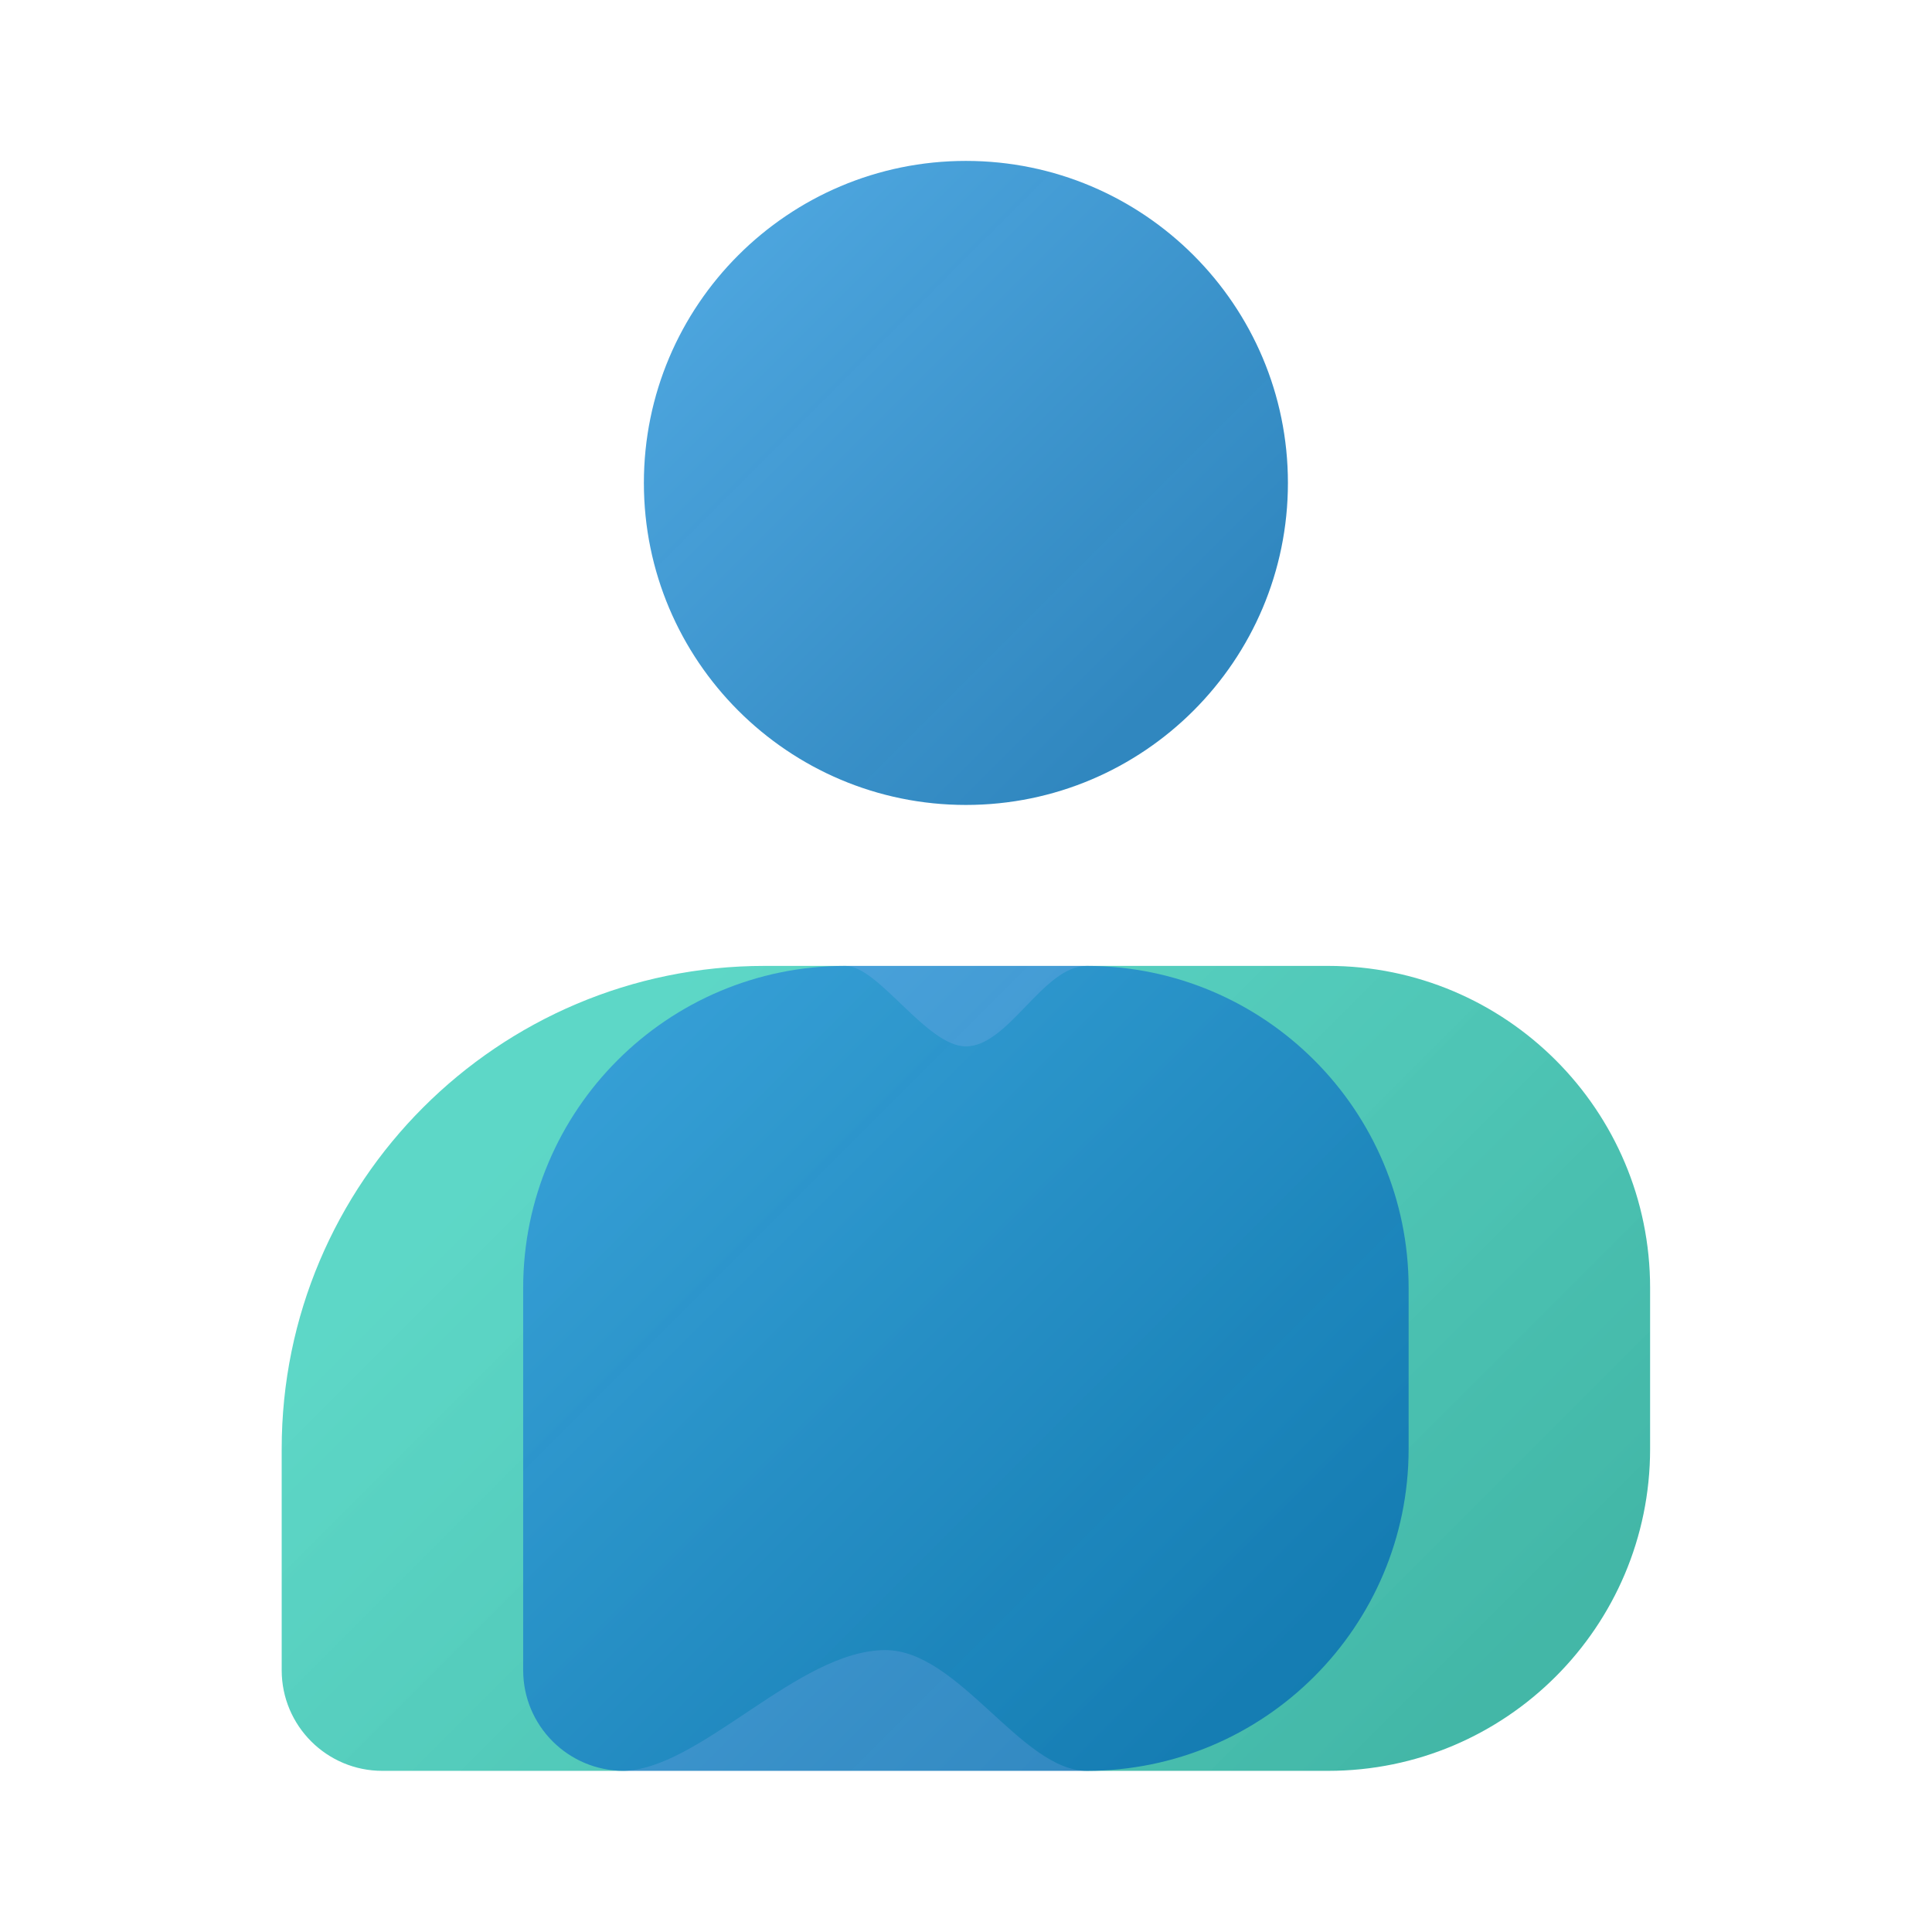 <svg xmlns="http://www.w3.org/2000/svg" xmlns:xlink="http://www.w3.org/1999/xlink" viewBox="0,0,256,256" width="48px" height="48px"><defs><linearGradient x1="14.853" y1="26.465" x2="33.468" y2="45.08" gradientUnits="userSpaceOnUse" id="color-1"><stop offset="0" stop-color="#25c9b3" stop-opacity="0.741"></stop><stop offset="1" stop-color="#10a490" stop-opacity="0.788"></stop></linearGradient><linearGradient x1="14.709" y1="26.32" x2="30.625" y2="42.236" gradientUnits="userSpaceOnUse" id="color-2"><stop offset="0" stop-color="#2f96d8" stop-opacity="0.859"></stop><stop offset="1" stop-color="#0c72b4" stop-opacity="0.851"></stop></linearGradient><linearGradient x1="18.343" y1="6.343" x2="29.048" y2="17.048" gradientUnits="userSpaceOnUse" id="color-3"><stop offset="0" stop-color="#2f96d8" stop-opacity="0.859"></stop><stop offset="1" stop-color="#0c72b4" stop-opacity="0.851"></stop></linearGradient></defs><g fill="none" fill-rule="nonzero" stroke="none" stroke-width="1" stroke-linecap="butt" stroke-linejoin="miter" stroke-miterlimit="10" stroke-dasharray="" stroke-dashoffset="0" font-family="none" font-weight="none" font-size="none" text-anchor="none" style="mix-blend-mode: normal"><g transform="scale(5.333,5.333)"><path d="M6.999,41.499c0,-0.635 0,-4.156 0,-5.5c0,-6.624 5.376,-12 12,-12c0.521,0 1.212,0 2.009,0c0.819,0 2.013,2 2.991,2c1.063,0 1.917,-2 3.003,-2c2.521,0 4.876,0 5.997,0c4.416,0 8,3.584 8,8c0,0.691 0,3.311 0,4c0,4.416 -3.584,8 -8,8c-0.793,0 -3.107,0 -5.992,0c-1.628,0 -3.187,-3 -5.008,-3c-2.181,0 -4.629,3 -6.551,3c-3.192,0 -5.623,0 -5.949,0c-1.38,0 -2.5,-1.12 -2.5,-2.5z" fill="url(#color-1)"></path><path d="M12.999,41.499v-9.5c0,-4.416 3.584,-8 8,-8c1.06,0 4.939,0 6,0c4.416,0 8,3.584 8,8c0,0.691 0,3.311 0,4c0,4.416 -3.584,8 -8,8h-11.5c-1.38,0 -2.5,-1.12 -2.5,-2.5z" fill="url(#color-2)"></path><path d="M23.999,3.998c4.416,0 8.001,3.585 8.001,8.001c0,4.416 -3.585,8.001 -8.001,8.001c-4.416,0 -8.001,-3.585 -8.001,-8.001c0,-4.416 3.585,-8.001 8.001,-8.001z" fill="url(#color-3)"></path></g></g></svg>